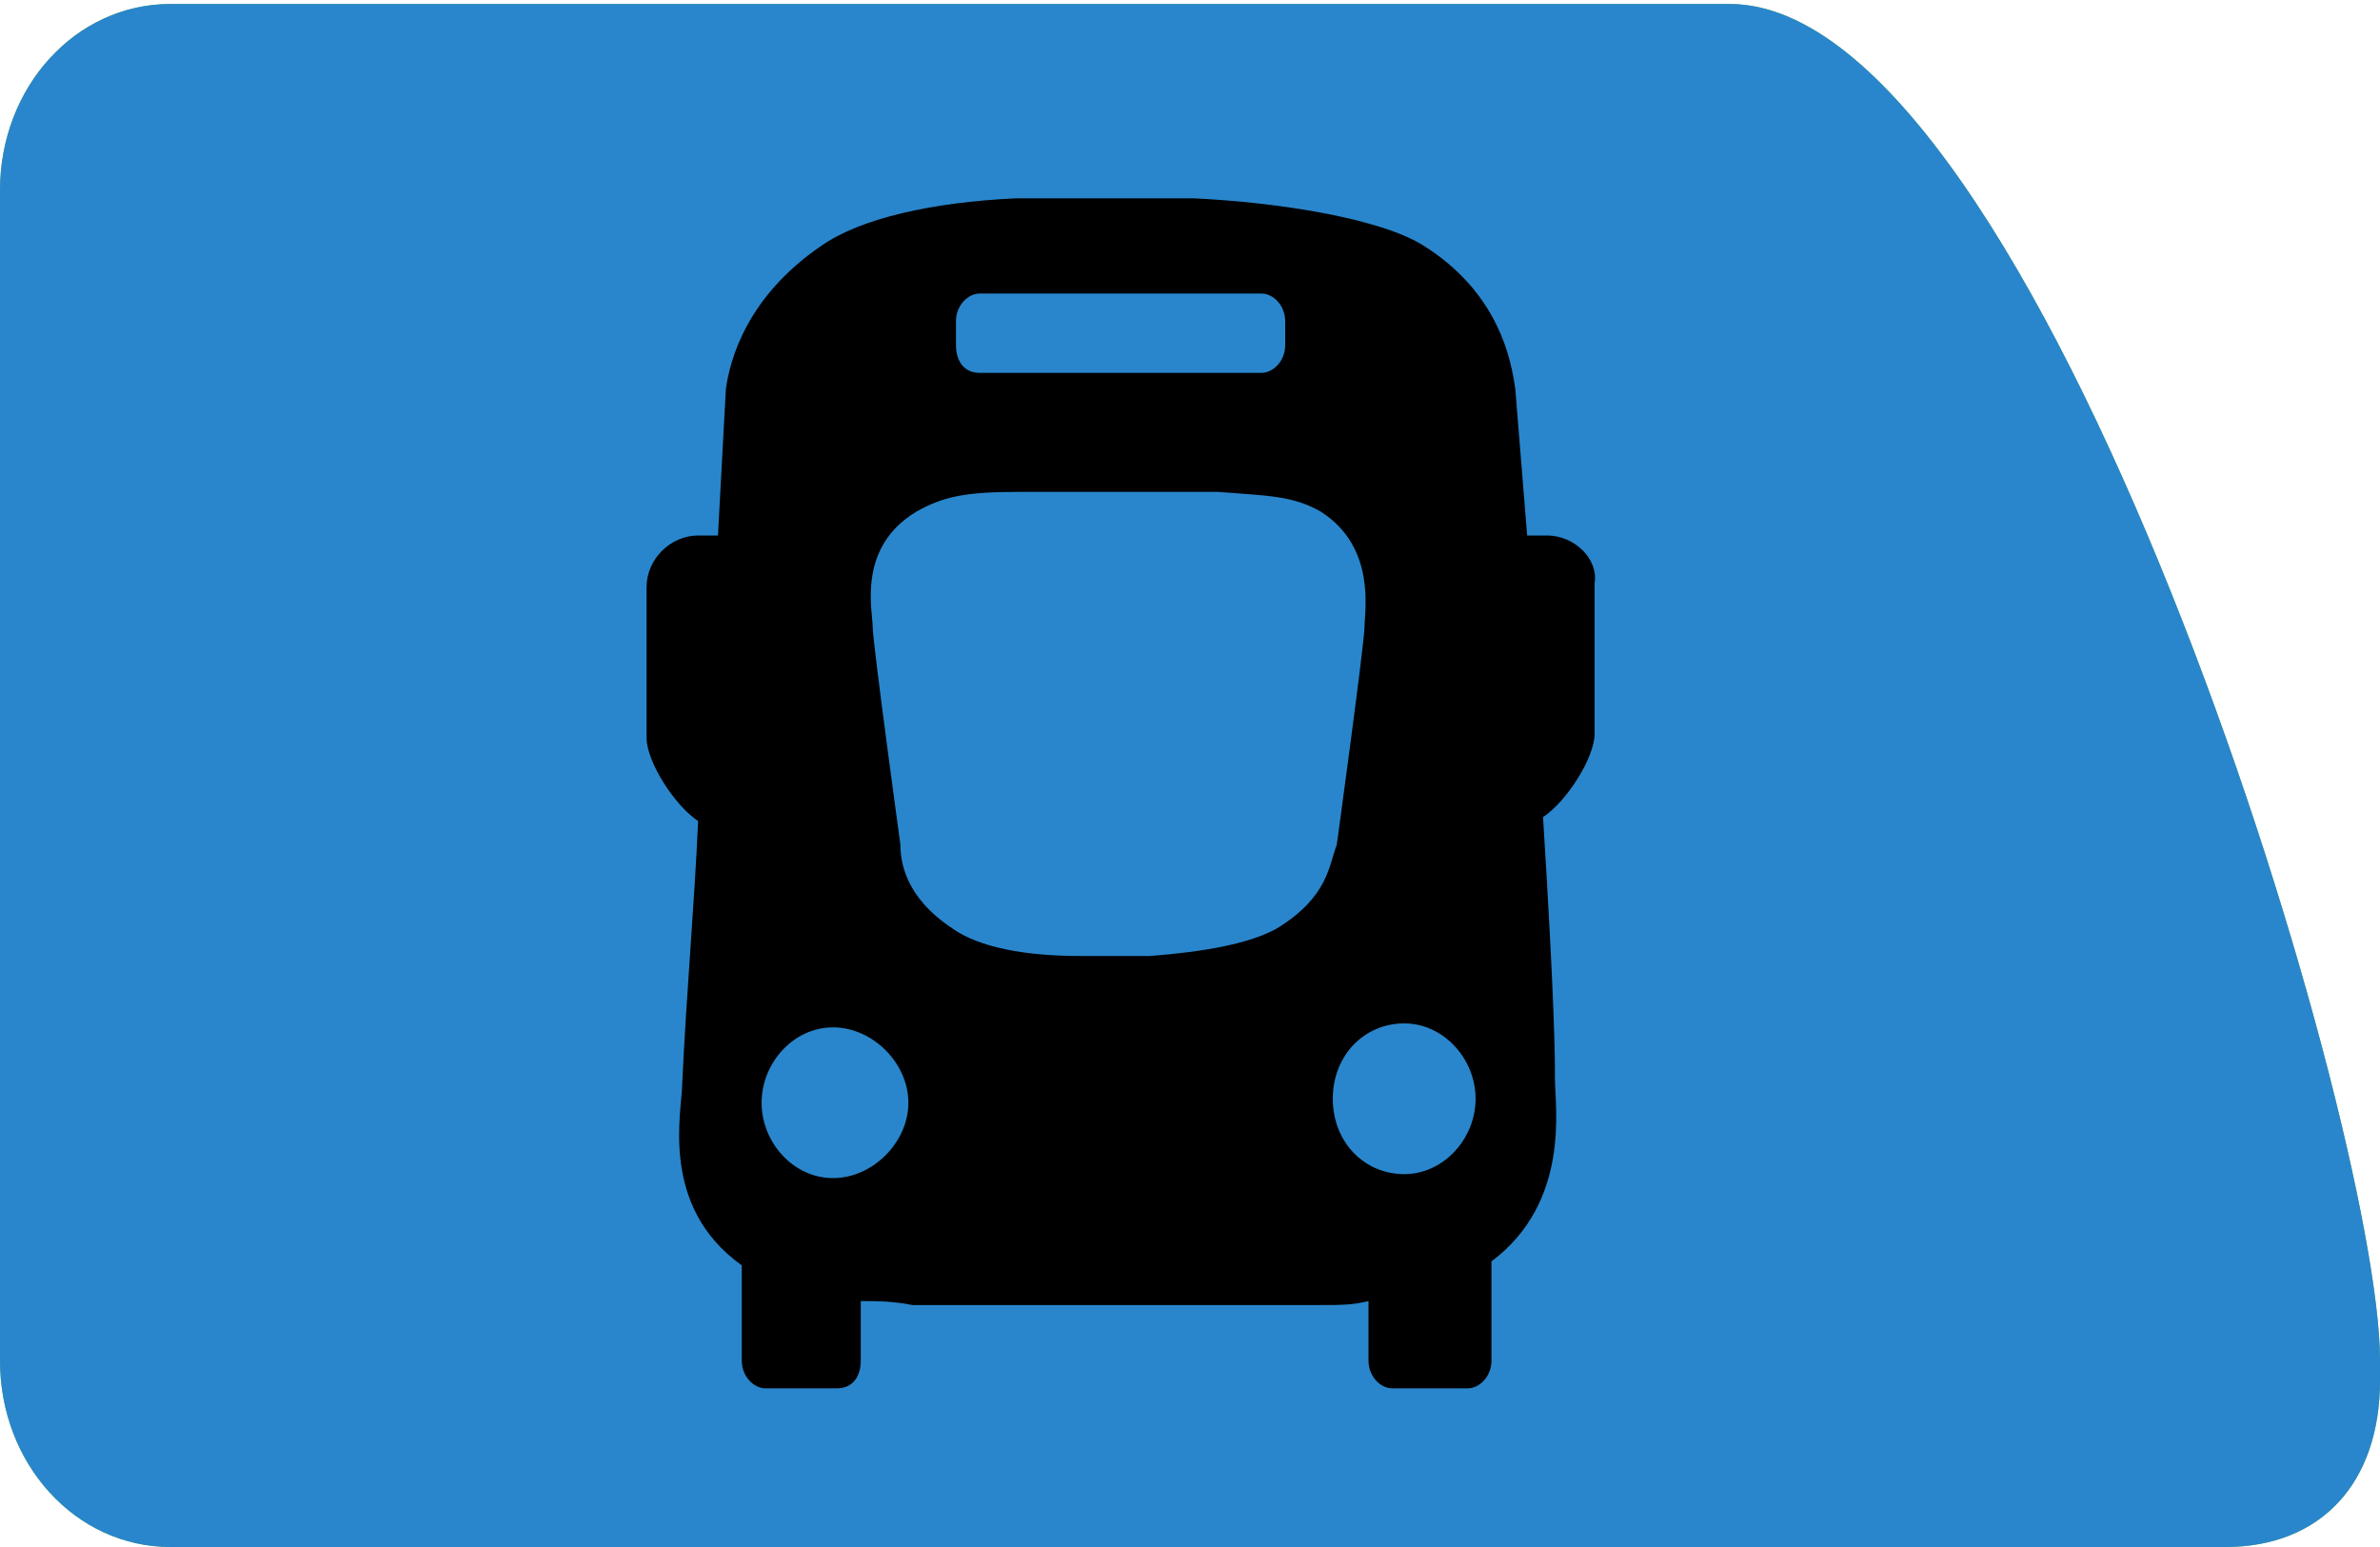 <?xml version="1.0" encoding="utf-8"?>
<!-- Generator: Adobe Illustrator 26.5.0, SVG Export Plug-In . SVG Version: 6.00 Build 0)  -->
<svg version="1.1" id="Layer_1" xmlns="http://www.w3.org/2000/svg" xmlns:xlink="http://www.w3.org/1999/xlink" x="0px" y="0px"
	 viewBox="0 0 60 39" style="enable-background:new 0 0 60 39;" xml:space="preserve">
<style type="text/css">
	.st0{fill:#70B544;}
	.st1{fill:#2986CC;}
</style>
<path class="st0" d="M56.1,39H4.3C1.9,39,0,36.9,0,34.3V4.8c0-2.6,1.9-4.7,4.3-4.7h39.3C51.4,0.1,60,28.2,60,34.3v0.5
	C60,37.4,58.5,39,56.1,39z"/>
<path class="st1" d="M56.1,39H4.3C1.9,39,0,36.9,0,34.3V4.8c0-2.6,1.9-4.7,4.3-4.7h39.3C51.4,0.1,60,28.2,60,34.3v0.5
	C60,37.4,58.5,39,56.1,39z"/>
<path id="Buss" d="M39,13.5h-0.5l-0.3-3.7c-0.1-0.7-0.4-2.4-2.3-3.6c-1.1-0.7-3.7-1.1-5.8-1.2h-4.5c-2.1,0.1-3.9,0.5-4.9,1.2
	c-1.9,1.3-2.3,2.9-2.4,3.6l-0.2,3.7h-0.5c-0.7,0-1.3,0.6-1.3,1.3v3.8c0,0.6,0.7,1.7,1.3,2.1c-0.1,2.2-0.3,4.4-0.4,6.6
	c0,0.7-0.6,3.1,1.5,4.6v2.4c0,0.4,0.3,0.7,0.6,0.7h1.8c0.4,0,0.6-0.3,0.6-0.7v-1.5c0.4,0,0.8,0,1.3,0.1h10.3c0.5,0,0.8,0,1.2-0.1
	v1.5c0,0.4,0.3,0.7,0.6,0.7H37c0.3,0,0.6-0.3,0.6-0.7v-2.5c2-1.5,1.6-3.9,1.6-4.6c0-0.5,0-1.8-0.3-6.6c0.6-0.4,1.3-1.5,1.3-2.1v-3.8
	C40.3,14.1,39.7,13.5,39,13.5L39,13.5z M24.1,8.1c0-0.4,0.3-0.7,0.6-0.7h7.1c0.3,0,0.6,0.3,0.6,0.7v0.6c0,0.4-0.3,0.7-0.6,0.7h-7.1
	c-0.4,0-0.6-0.3-0.6-0.7L24.1,8.1C24.1,8.1,24.1,8.1,24.1,8.1z M21,29.7c-1,0-1.8-0.9-1.8-1.9s0.8-1.9,1.8-1.9s1.9,0.9,1.9,1.9
	S22,29.7,21,29.7z M32.2,23.4c-0.7,0.4-1.9,0.6-3.2,0.7h-1.8c-1.3,0-2.5-0.2-3.2-0.7c-1.2-0.8-1.3-1.7-1.3-2.1c0,0-0.7-5.1-0.7-5.5
	c0-0.4-0.4-2,1.1-2.9c0.7-0.4,1.3-0.5,2.6-0.5h5c1.3,0.1,1.9,0.1,2.6,0.5c1.4,0.9,1.1,2.5,1.1,2.9c0,0.4-0.7,5.5-0.7,5.5
	C33.5,21.8,33.5,22.6,32.2,23.4L32.2,23.4z M33.6,27.7c0-1.1,0.8-1.9,1.8-1.9s1.8,0.9,1.8,1.9s-0.8,1.9-1.8,1.9S33.6,28.8,33.6,27.7
	z"/>
</svg>
